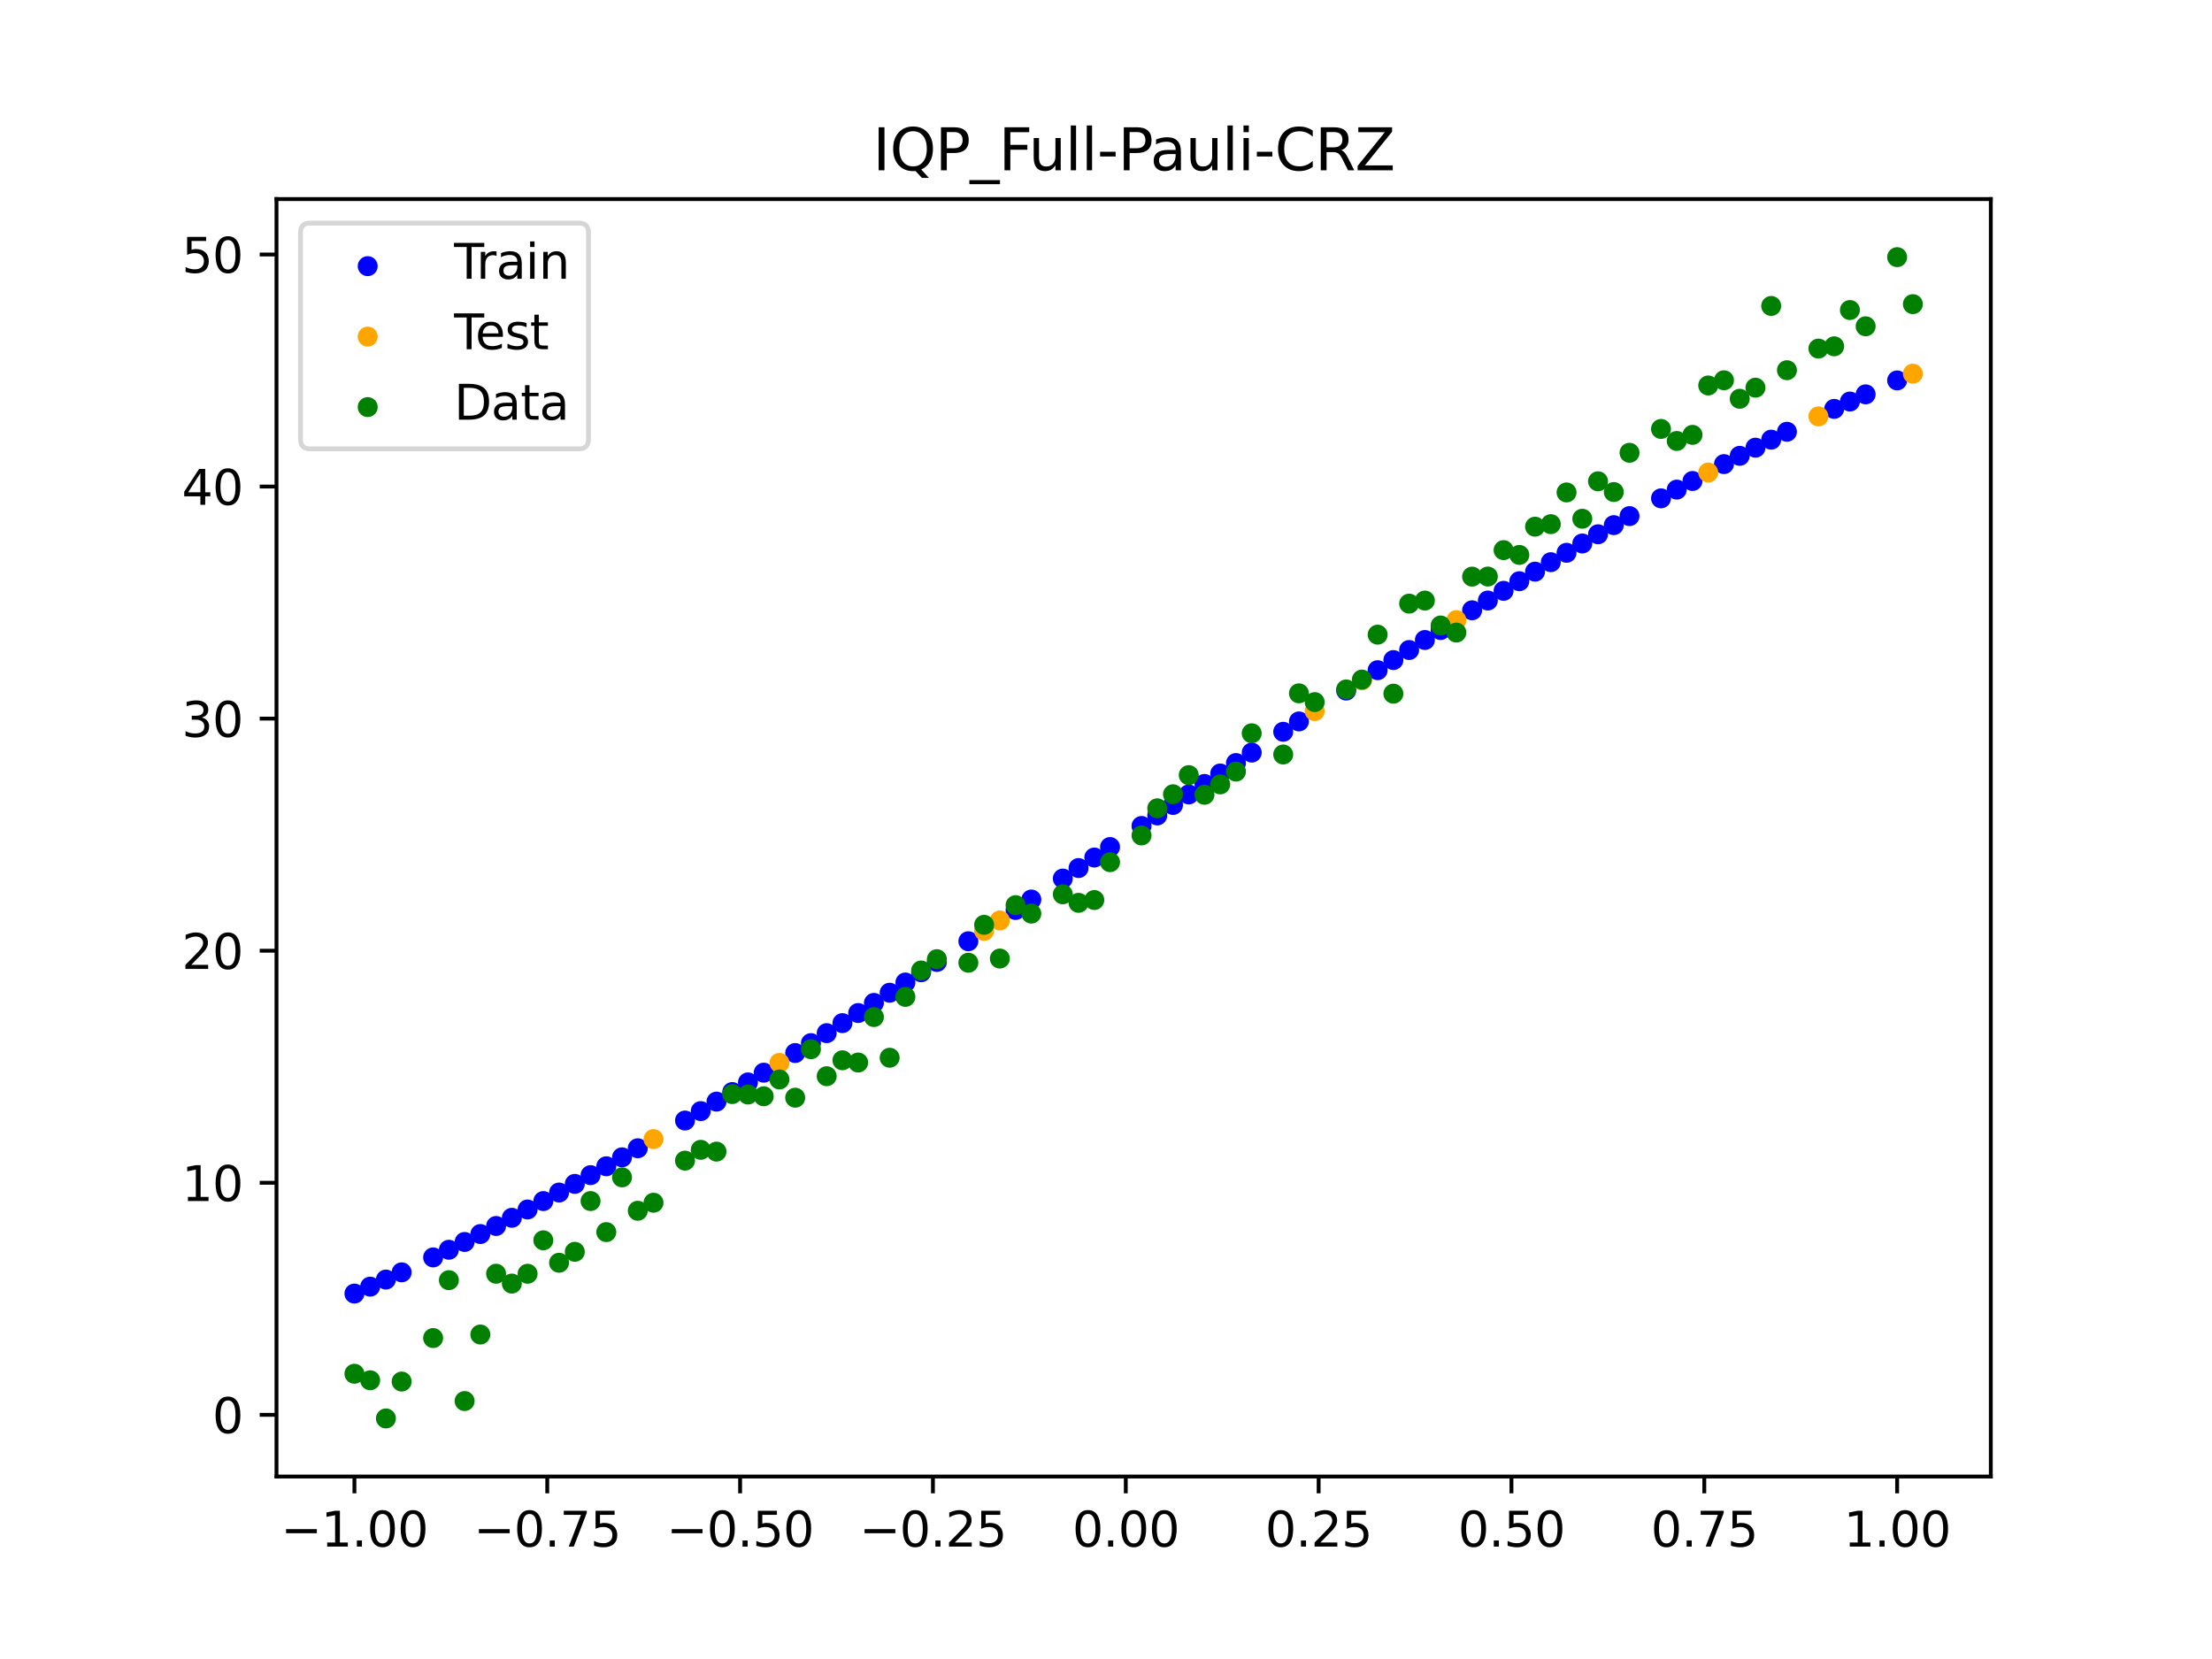 <?xml version="1.0" encoding="utf-8" standalone="no"?>
<!DOCTYPE svg PUBLIC "-//W3C//DTD SVG 1.1//EN"
  "http://www.w3.org/Graphics/SVG/1.1/DTD/svg11.dtd">
<svg xmlns:xlink="http://www.w3.org/1999/xlink" width="460.8pt" height="345.6pt" viewBox="0 0 460.8 345.6" xmlns="http://www.w3.org/2000/svg" version="1.1">
 <defs>
  <style type="text/css">*{stroke-linejoin: round; stroke-linecap: butt}</style>
 </defs>
 <g id="figure_1">
  <g id="patch_1">
   <path d="M 0 345.6 
L 460.8 345.6 
L 460.8 0 
L 0 0 
z
" style="fill: #ffffff"/>
  </g>
  <g id="axes_1">
   <g id="patch_2">
    <path d="M 57.6 307.584 
L 414.72 307.584 
L 414.72 41.472 
L 57.6 41.472 
z
" style="fill: #ffffff"/>
   </g>
   <g id="PathCollection_1">
    <defs>
     <path id="m0fd42a68e9" d="M 0 1.581 
C 0.419 1.581 0.822 1.415 1.118 1.118 
C 1.415 0.822 1.581 0.419 1.581 0 
C 1.581 -0.419 1.415 -0.822 1.118 -1.118 
C 0.822 -1.415 0.419 -1.581 0 -1.581 
C -0.419 -1.581 -0.822 -1.415 -1.118 -1.118 
C -1.415 -0.822 -1.581 -0.419 -1.581 0 
C -1.581 0.419 -1.415 0.822 -1.118 1.118 
C -0.822 1.415 -0.419 1.581 0 1.581 
z
" style="stroke: #0000ff"/>
    </defs>
    <g clip-path="url(#p6de1453604)">
     <use xlink:href="#m0fd42a68e9" x="145.978" y="231.466" style="fill: #0000ff; stroke: #0000ff"/>
     <use xlink:href="#m0fd42a68e9" x="323.062" y="117.112" style="fill: #0000ff; stroke: #0000ff"/>
     <use xlink:href="#m0fd42a68e9" x="267.314" y="152.445" style="fill: #0000ff; stroke: #0000ff"/>
     <use xlink:href="#m0fd42a68e9" x="270.593" y="150.287" style="fill: #0000ff; stroke: #0000ff"/>
     <use xlink:href="#m0fd42a68e9" x="329.621" y="113.217" style="fill: #0000ff; stroke: #0000ff"/>
     <use xlink:href="#m0fd42a68e9" x="221.403" y="183.018" style="fill: #0000ff; stroke: #0000ff"/>
     <use xlink:href="#m0fd42a68e9" x="260.755" y="156.777" style="fill: #0000ff; stroke: #0000ff"/>
     <use xlink:href="#m0fd42a68e9" x="385.37" y="83.65" style="fill: #0000ff; stroke: #0000ff"/>
     <use xlink:href="#m0fd42a68e9" x="237.8" y="172.065" style="fill: #0000ff; stroke: #0000ff"/>
     <use xlink:href="#m0fd42a68e9" x="313.224" y="123.081" style="fill: #0000ff; stroke: #0000ff"/>
     <use xlink:href="#m0fd42a68e9" x="336.18" y="109.395" style="fill: #0000ff; stroke: #0000ff"/>
     <use xlink:href="#m0fd42a68e9" x="254.196" y="161.13" style="fill: #0000ff; stroke: #0000ff"/>
     <use xlink:href="#m0fd42a68e9" x="349.297" y="101.996" style="fill: #0000ff; stroke: #0000ff"/>
     <use xlink:href="#m0fd42a68e9" x="182.051" y="208.924" style="fill: #0000ff; stroke: #0000ff"/>
     <use xlink:href="#m0fd42a68e9" x="250.917" y="163.312" style="fill: #0000ff; stroke: #0000ff"/>
     <use xlink:href="#m0fd42a68e9" x="280.431" y="143.857" style="fill: #0000ff; stroke: #0000ff"/>
     <use xlink:href="#m0fd42a68e9" x="103.347" y="255.394" style="fill: #0000ff; stroke: #0000ff"/>
     <use xlink:href="#m0fd42a68e9" x="126.302" y="242.957" style="fill: #0000ff; stroke: #0000ff"/>
     <use xlink:href="#m0fd42a68e9" x="123.023" y="244.803" style="fill: #0000ff; stroke: #0000ff"/>
     <use xlink:href="#m0fd42a68e9" x="116.464" y="248.428" style="fill: #0000ff; stroke: #0000ff"/>
     <use xlink:href="#m0fd42a68e9" x="306.666" y="127.137" style="fill: #0000ff; stroke: #0000ff"/>
     <use xlink:href="#m0fd42a68e9" x="211.565" y="189.567" style="fill: #0000ff; stroke: #0000ff"/>
     <use xlink:href="#m0fd42a68e9" x="155.816" y="225.484" style="fill: #0000ff; stroke: #0000ff"/>
     <use xlink:href="#m0fd42a68e9" x="77.112" y="268.031" style="fill: #0000ff; stroke: #0000ff"/>
     <use xlink:href="#m0fd42a68e9" x="244.358" y="167.685" style="fill: #0000ff; stroke: #0000ff"/>
     <use xlink:href="#m0fd42a68e9" x="362.415" y="94.958" style="fill: #0000ff; stroke: #0000ff"/>
     <use xlink:href="#m0fd42a68e9" x="382.091" y="85.18" style="fill: #0000ff; stroke: #0000ff"/>
     <use xlink:href="#m0fd42a68e9" x="96.788" y="258.724" style="fill: #0000ff; stroke: #0000ff"/>
     <use xlink:href="#m0fd42a68e9" x="201.727" y="196.078" style="fill: #0000ff; stroke: #0000ff"/>
     <use xlink:href="#m0fd42a68e9" x="119.743" y="246.626" style="fill: #0000ff; stroke: #0000ff"/>
     <use xlink:href="#m0fd42a68e9" x="149.258" y="229.488" style="fill: #0000ff; stroke: #0000ff"/>
     <use xlink:href="#m0fd42a68e9" x="300.107" y="131.248" style="fill: #0000ff; stroke: #0000ff"/>
     <use xlink:href="#m0fd42a68e9" x="293.548" y="135.408" style="fill: #0000ff; stroke: #0000ff"/>
     <use xlink:href="#m0fd42a68e9" x="231.241" y="176.449" style="fill: #0000ff; stroke: #0000ff"/>
     <use xlink:href="#m0fd42a68e9" x="109.905" y="251.96" style="fill: #0000ff; stroke: #0000ff"/>
     <use xlink:href="#m0fd42a68e9" x="165.654" y="219.367" style="fill: #0000ff; stroke: #0000ff"/>
     <use xlink:href="#m0fd42a68e9" x="319.783" y="119.086" style="fill: #0000ff; stroke: #0000ff"/>
     <use xlink:href="#m0fd42a68e9" x="368.973" y="91.589" style="fill: #0000ff; stroke: #0000ff"/>
     <use xlink:href="#m0fd42a68e9" x="316.504" y="121.076" style="fill: #0000ff; stroke: #0000ff"/>
     <use xlink:href="#m0fd42a68e9" x="257.476" y="158.952" style="fill: #0000ff; stroke: #0000ff"/>
     <use xlink:href="#m0fd42a68e9" x="172.213" y="215.224" style="fill: #0000ff; stroke: #0000ff"/>
     <use xlink:href="#m0fd42a68e9" x="346.018" y="103.814" style="fill: #0000ff; stroke: #0000ff"/>
     <use xlink:href="#m0fd42a68e9" x="80.391" y="266.556" style="fill: #0000ff; stroke: #0000ff"/>
     <use xlink:href="#m0fd42a68e9" x="372.253" y="89.945" style="fill: #0000ff; stroke: #0000ff"/>
     <use xlink:href="#m0fd42a68e9" x="168.934" y="217.302" style="fill: #0000ff; stroke: #0000ff"/>
     <use xlink:href="#m0fd42a68e9" x="195.168" y="200.39" style="fill: #0000ff; stroke: #0000ff"/>
     <use xlink:href="#m0fd42a68e9" x="152.537" y="227.494" style="fill: #0000ff; stroke: #0000ff"/>
     <use xlink:href="#m0fd42a68e9" x="73.833" y="269.475" style="fill: #0000ff; stroke: #0000ff"/>
     <use xlink:href="#m0fd42a68e9" x="290.269" y="137.505" style="fill: #0000ff; stroke: #0000ff"/>
     <use xlink:href="#m0fd42a68e9" x="175.492" y="213.135" style="fill: #0000ff; stroke: #0000ff"/>
     <use xlink:href="#m0fd42a68e9" x="241.079" y="169.874" style="fill: #0000ff; stroke: #0000ff"/>
     <use xlink:href="#m0fd42a68e9" x="296.828" y="133.322" style="fill: #0000ff; stroke: #0000ff"/>
     <use xlink:href="#m0fd42a68e9" x="227.962" y="178.64" style="fill: #0000ff; stroke: #0000ff"/>
     <use xlink:href="#m0fd42a68e9" x="395.208" y="79.248" style="fill: #0000ff; stroke: #0000ff"/>
     <use xlink:href="#m0fd42a68e9" x="178.772" y="211.034" style="fill: #0000ff; stroke: #0000ff"/>
     <use xlink:href="#m0fd42a68e9" x="142.699" y="233.428" style="fill: #0000ff; stroke: #0000ff"/>
     <use xlink:href="#m0fd42a68e9" x="132.861" y="239.204" style="fill: #0000ff; stroke: #0000ff"/>
     <use xlink:href="#m0fd42a68e9" x="188.61" y="204.674" style="fill: #0000ff; stroke: #0000ff"/>
     <use xlink:href="#m0fd42a68e9" x="100.067" y="257.073" style="fill: #0000ff; stroke: #0000ff"/>
     <use xlink:href="#m0fd42a68e9" x="359.135" y="96.681" style="fill: #0000ff; stroke: #0000ff"/>
     <use xlink:href="#m0fd42a68e9" x="214.844" y="187.387" style="fill: #0000ff; stroke: #0000ff"/>
     <use xlink:href="#m0fd42a68e9" x="365.694" y="93.26" style="fill: #0000ff; stroke: #0000ff"/>
     <use xlink:href="#m0fd42a68e9" x="90.229" y="261.944" style="fill: #0000ff; stroke: #0000ff"/>
     <use xlink:href="#m0fd42a68e9" x="352.577" y="100.201" style="fill: #0000ff; stroke: #0000ff"/>
     <use xlink:href="#m0fd42a68e9" x="129.581" y="241.09" style="fill: #0000ff; stroke: #0000ff"/>
     <use xlink:href="#m0fd42a68e9" x="339.459" y="107.514" style="fill: #0000ff; stroke: #0000ff"/>
     <use xlink:href="#m0fd42a68e9" x="185.33" y="206.803" style="fill: #0000ff; stroke: #0000ff"/>
     <use xlink:href="#m0fd42a68e9" x="326.342" y="115.156" style="fill: #0000ff; stroke: #0000ff"/>
     <use xlink:href="#m0fd42a68e9" x="388.649" y="82.151" style="fill: #0000ff; stroke: #0000ff"/>
     <use xlink:href="#m0fd42a68e9" x="159.096" y="223.459" style="fill: #0000ff; stroke: #0000ff"/>
     <use xlink:href="#m0fd42a68e9" x="83.671" y="265.049" style="fill: #0000ff; stroke: #0000ff"/>
     <use xlink:href="#m0fd42a68e9" x="224.682" y="180.83" style="fill: #0000ff; stroke: #0000ff"/>
     <use xlink:href="#m0fd42a68e9" x="113.185" y="250.206" style="fill: #0000ff; stroke: #0000ff"/>
     <use xlink:href="#m0fd42a68e9" x="93.509" y="260.349" style="fill: #0000ff; stroke: #0000ff"/>
     <use xlink:href="#m0fd42a68e9" x="106.626" y="253.69" style="fill: #0000ff; stroke: #0000ff"/>
     <use xlink:href="#m0fd42a68e9" x="247.638" y="165.497" style="fill: #0000ff; stroke: #0000ff"/>
     <use xlink:href="#m0fd42a68e9" x="309.945" y="125.102" style="fill: #0000ff; stroke: #0000ff"/>
     <use xlink:href="#m0fd42a68e9" x="286.99" y="139.613" style="fill: #0000ff; stroke: #0000ff"/>
     <use xlink:href="#m0fd42a68e9" x="191.889" y="202.536" style="fill: #0000ff; stroke: #0000ff"/>
     <use xlink:href="#m0fd42a68e9" x="332.9" y="111.297" style="fill: #0000ff; stroke: #0000ff"/>
    </g>
   </g>
   <g id="PathCollection_2">
    <defs>
     <path id="md6957cace0" d="M 0 1.581 
C 0.419 1.581 0.822 1.415 1.118 1.118 
C 1.415 0.822 1.581 0.419 1.581 0 
C 1.581 -0.419 1.415 -0.822 1.118 -1.118 
C 0.822 -1.415 0.419 -1.581 0 -1.581 
C -0.419 -1.581 -0.822 -1.415 -1.118 -1.118 
C -1.415 -0.822 -1.581 -0.419 -1.581 0 
C -1.581 0.419 -1.415 0.822 -1.118 1.118 
C -0.822 1.415 -0.419 1.581 0 1.581 
z
" style="stroke: #ffa500"/>
    </defs>
    <g clip-path="url(#p6de1453604)">
     <use xlink:href="#md6957cace0" x="205.006" y="193.913" style="fill: #ffa500; stroke: #ffa500"/>
     <use xlink:href="#md6957cace0" x="162.375" y="221.42" style="fill: #ffa500; stroke: #ffa500"/>
     <use xlink:href="#md6957cace0" x="208.286" y="191.742" style="fill: #ffa500; stroke: #ffa500"/>
     <use xlink:href="#md6957cace0" x="283.71" y="141.731" style="fill: #ffa500; stroke: #ffa500"/>
     <use xlink:href="#md6957cace0" x="378.811" y="86.739" style="fill: #ffa500; stroke: #ffa500"/>
     <use xlink:href="#md6957cace0" x="136.14" y="237.297" style="fill: #ffa500; stroke: #ffa500"/>
     <use xlink:href="#md6957cace0" x="355.856" y="98.429" style="fill: #ffa500; stroke: #ffa500"/>
     <use xlink:href="#md6957cace0" x="273.872" y="148.136" style="fill: #ffa500; stroke: #ffa500"/>
     <use xlink:href="#md6957cace0" x="303.386" y="129.186" style="fill: #ffa500; stroke: #ffa500"/>
     <use xlink:href="#md6957cace0" x="398.487" y="77.845" style="fill: #ffa500; stroke: #ffa500"/>
    </g>
   </g>
   <g id="PathCollection_3">
    <defs>
     <path id="mf5dc6c8e43" d="M 0 1.581 
C 0.419 1.581 0.822 1.415 1.118 1.118 
C 1.415 0.822 1.581 0.419 1.581 0 
C 1.581 -0.419 1.415 -0.822 1.118 -1.118 
C 0.822 -1.415 0.419 -1.581 0 -1.581 
C -0.419 -1.581 -0.822 -1.415 -1.118 -1.118 
C -1.415 -0.822 -1.581 -0.419 -1.581 0 
C -1.581 0.419 -1.415 0.822 -1.118 1.118 
C -0.822 1.415 -0.419 1.581 0 1.581 
z
" style="stroke: #008000"/>
    </defs>
    <g clip-path="url(#p6de1453604)">
     <use xlink:href="#mf5dc6c8e43" x="145.978" y="239.529" style="fill: #008000; stroke: #008000"/>
     <use xlink:href="#mf5dc6c8e43" x="323.062" y="109.191" style="fill: #008000; stroke: #008000"/>
     <use xlink:href="#mf5dc6c8e43" x="267.314" y="157.174" style="fill: #008000; stroke: #008000"/>
     <use xlink:href="#mf5dc6c8e43" x="270.593" y="144.432" style="fill: #008000; stroke: #008000"/>
     <use xlink:href="#mf5dc6c8e43" x="329.621" y="108.064" style="fill: #008000; stroke: #008000"/>
     <use xlink:href="#mf5dc6c8e43" x="221.403" y="186.297" style="fill: #008000; stroke: #008000"/>
     <use xlink:href="#mf5dc6c8e43" x="260.755" y="152.753" style="fill: #008000; stroke: #008000"/>
     <use xlink:href="#mf5dc6c8e43" x="385.37" y="64.585" style="fill: #008000; stroke: #008000"/>
     <use xlink:href="#mf5dc6c8e43" x="237.8" y="174.037" style="fill: #008000; stroke: #008000"/>
     <use xlink:href="#mf5dc6c8e43" x="313.224" y="114.603" style="fill: #008000; stroke: #008000"/>
     <use xlink:href="#mf5dc6c8e43" x="336.18" y="102.499" style="fill: #008000; stroke: #008000"/>
     <use xlink:href="#mf5dc6c8e43" x="254.196" y="163.405" style="fill: #008000; stroke: #008000"/>
     <use xlink:href="#mf5dc6c8e43" x="349.297" y="91.859" style="fill: #008000; stroke: #008000"/>
     <use xlink:href="#mf5dc6c8e43" x="182.051" y="211.87" style="fill: #008000; stroke: #008000"/>
     <use xlink:href="#mf5dc6c8e43" x="250.917" y="165.566" style="fill: #008000; stroke: #008000"/>
     <use xlink:href="#mf5dc6c8e43" x="280.431" y="143.622" style="fill: #008000; stroke: #008000"/>
     <use xlink:href="#mf5dc6c8e43" x="103.347" y="265.342" style="fill: #008000; stroke: #008000"/>
     <use xlink:href="#mf5dc6c8e43" x="126.302" y="256.668" style="fill: #008000; stroke: #008000"/>
     <use xlink:href="#mf5dc6c8e43" x="123.023" y="250.202" style="fill: #008000; stroke: #008000"/>
     <use xlink:href="#mf5dc6c8e43" x="116.464" y="263.053" style="fill: #008000; stroke: #008000"/>
     <use xlink:href="#mf5dc6c8e43" x="306.666" y="120.12" style="fill: #008000; stroke: #008000"/>
     <use xlink:href="#mf5dc6c8e43" x="211.565" y="188.561" style="fill: #008000; stroke: #008000"/>
     <use xlink:href="#mf5dc6c8e43" x="155.816" y="228.009" style="fill: #008000; stroke: #008000"/>
     <use xlink:href="#mf5dc6c8e43" x="77.112" y="287.537" style="fill: #008000; stroke: #008000"/>
     <use xlink:href="#mf5dc6c8e43" x="244.358" y="165.462" style="fill: #008000; stroke: #008000"/>
     <use xlink:href="#mf5dc6c8e43" x="362.415" y="83.074" style="fill: #008000; stroke: #008000"/>
     <use xlink:href="#mf5dc6c8e43" x="382.091" y="72.145" style="fill: #008000; stroke: #008000"/>
     <use xlink:href="#mf5dc6c8e43" x="96.788" y="291.863" style="fill: #008000; stroke: #008000"/>
     <use xlink:href="#mf5dc6c8e43" x="201.727" y="200.555" style="fill: #008000; stroke: #008000"/>
     <use xlink:href="#mf5dc6c8e43" x="119.743" y="260.777" style="fill: #008000; stroke: #008000"/>
     <use xlink:href="#mf5dc6c8e43" x="149.258" y="239.901" style="fill: #008000; stroke: #008000"/>
     <use xlink:href="#mf5dc6c8e43" x="300.107" y="130.306" style="fill: #008000; stroke: #008000"/>
     <use xlink:href="#mf5dc6c8e43" x="293.548" y="125.746" style="fill: #008000; stroke: #008000"/>
     <use xlink:href="#mf5dc6c8e43" x="231.241" y="179.605" style="fill: #008000; stroke: #008000"/>
     <use xlink:href="#mf5dc6c8e43" x="109.905" y="265.348" style="fill: #008000; stroke: #008000"/>
     <use xlink:href="#mf5dc6c8e43" x="165.654" y="228.669" style="fill: #008000; stroke: #008000"/>
     <use xlink:href="#mf5dc6c8e43" x="319.783" y="109.715" style="fill: #008000; stroke: #008000"/>
     <use xlink:href="#mf5dc6c8e43" x="368.973" y="63.734" style="fill: #008000; stroke: #008000"/>
     <use xlink:href="#mf5dc6c8e43" x="316.504" y="115.599" style="fill: #008000; stroke: #008000"/>
     <use xlink:href="#mf5dc6c8e43" x="257.476" y="160.733" style="fill: #008000; stroke: #008000"/>
     <use xlink:href="#mf5dc6c8e43" x="172.213" y="224.194" style="fill: #008000; stroke: #008000"/>
     <use xlink:href="#mf5dc6c8e43" x="346.018" y="89.354" style="fill: #008000; stroke: #008000"/>
     <use xlink:href="#mf5dc6c8e43" x="80.391" y="295.488" style="fill: #008000; stroke: #008000"/>
     <use xlink:href="#mf5dc6c8e43" x="372.253" y="77.119" style="fill: #008000; stroke: #008000"/>
     <use xlink:href="#mf5dc6c8e43" x="168.934" y="218.569" style="fill: #008000; stroke: #008000"/>
     <use xlink:href="#mf5dc6c8e43" x="195.168" y="199.815" style="fill: #008000; stroke: #008000"/>
     <use xlink:href="#mf5dc6c8e43" x="152.537" y="227.917" style="fill: #008000; stroke: #008000"/>
     <use xlink:href="#mf5dc6c8e43" x="73.833" y="286.179" style="fill: #008000; stroke: #008000"/>
     <use xlink:href="#mf5dc6c8e43" x="290.269" y="144.503" style="fill: #008000; stroke: #008000"/>
     <use xlink:href="#mf5dc6c8e43" x="175.492" y="220.878" style="fill: #008000; stroke: #008000"/>
     <use xlink:href="#mf5dc6c8e43" x="241.079" y="168.385" style="fill: #008000; stroke: #008000"/>
     <use xlink:href="#mf5dc6c8e43" x="296.828" y="125.107" style="fill: #008000; stroke: #008000"/>
     <use xlink:href="#mf5dc6c8e43" x="227.962" y="187.489" style="fill: #008000; stroke: #008000"/>
     <use xlink:href="#mf5dc6c8e43" x="395.208" y="53.568" style="fill: #008000; stroke: #008000"/>
     <use xlink:href="#mf5dc6c8e43" x="178.772" y="221.344" style="fill: #008000; stroke: #008000"/>
     <use xlink:href="#mf5dc6c8e43" x="142.699" y="241.781" style="fill: #008000; stroke: #008000"/>
     <use xlink:href="#mf5dc6c8e43" x="132.861" y="252.224" style="fill: #008000; stroke: #008000"/>
     <use xlink:href="#mf5dc6c8e43" x="188.61" y="207.669" style="fill: #008000; stroke: #008000"/>
     <use xlink:href="#mf5dc6c8e43" x="100.067" y="278.004" style="fill: #008000; stroke: #008000"/>
     <use xlink:href="#mf5dc6c8e43" x="359.135" y="79.219" style="fill: #008000; stroke: #008000"/>
     <use xlink:href="#mf5dc6c8e43" x="214.844" y="190.32" style="fill: #008000; stroke: #008000"/>
     <use xlink:href="#mf5dc6c8e43" x="365.694" y="80.761" style="fill: #008000; stroke: #008000"/>
     <use xlink:href="#mf5dc6c8e43" x="90.229" y="278.74" style="fill: #008000; stroke: #008000"/>
     <use xlink:href="#mf5dc6c8e43" x="352.577" y="90.59" style="fill: #008000; stroke: #008000"/>
     <use xlink:href="#mf5dc6c8e43" x="129.581" y="245.264" style="fill: #008000; stroke: #008000"/>
     <use xlink:href="#mf5dc6c8e43" x="339.459" y="94.322" style="fill: #008000; stroke: #008000"/>
     <use xlink:href="#mf5dc6c8e43" x="185.33" y="220.345" style="fill: #008000; stroke: #008000"/>
     <use xlink:href="#mf5dc6c8e43" x="326.342" y="102.583" style="fill: #008000; stroke: #008000"/>
     <use xlink:href="#mf5dc6c8e43" x="388.649" y="67.974" style="fill: #008000; stroke: #008000"/>
     <use xlink:href="#mf5dc6c8e43" x="159.096" y="228.374" style="fill: #008000; stroke: #008000"/>
     <use xlink:href="#mf5dc6c8e43" x="83.671" y="287.805" style="fill: #008000; stroke: #008000"/>
     <use xlink:href="#mf5dc6c8e43" x="224.682" y="188.075" style="fill: #008000; stroke: #008000"/>
     <use xlink:href="#mf5dc6c8e43" x="113.185" y="258.379" style="fill: #008000; stroke: #008000"/>
     <use xlink:href="#mf5dc6c8e43" x="93.509" y="266.684" style="fill: #008000; stroke: #008000"/>
     <use xlink:href="#mf5dc6c8e43" x="106.626" y="267.392" style="fill: #008000; stroke: #008000"/>
     <use xlink:href="#mf5dc6c8e43" x="247.638" y="161.47" style="fill: #008000; stroke: #008000"/>
     <use xlink:href="#mf5dc6c8e43" x="309.945" y="120.107" style="fill: #008000; stroke: #008000"/>
     <use xlink:href="#mf5dc6c8e43" x="286.99" y="132.208" style="fill: #008000; stroke: #008000"/>
     <use xlink:href="#mf5dc6c8e43" x="191.889" y="202.171" style="fill: #008000; stroke: #008000"/>
     <use xlink:href="#mf5dc6c8e43" x="332.9" y="100.262" style="fill: #008000; stroke: #008000"/>
    </g>
   </g>
   <g id="PathCollection_4">
    <g clip-path="url(#p6de1453604)">
     <use xlink:href="#mf5dc6c8e43" x="205.006" y="192.657" style="fill: #008000; stroke: #008000"/>
     <use xlink:href="#mf5dc6c8e43" x="162.375" y="224.867" style="fill: #008000; stroke: #008000"/>
     <use xlink:href="#mf5dc6c8e43" x="208.286" y="199.684" style="fill: #008000; stroke: #008000"/>
     <use xlink:href="#mf5dc6c8e43" x="283.71" y="141.563" style="fill: #008000; stroke: #008000"/>
     <use xlink:href="#mf5dc6c8e43" x="378.811" y="72.613" style="fill: #008000; stroke: #008000"/>
     <use xlink:href="#mf5dc6c8e43" x="136.14" y="250.548" style="fill: #008000; stroke: #008000"/>
     <use xlink:href="#mf5dc6c8e43" x="355.856" y="80.3" style="fill: #008000; stroke: #008000"/>
     <use xlink:href="#mf5dc6c8e43" x="273.872" y="146.262" style="fill: #008000; stroke: #008000"/>
     <use xlink:href="#mf5dc6c8e43" x="303.386" y="131.774" style="fill: #008000; stroke: #008000"/>
     <use xlink:href="#mf5dc6c8e43" x="398.487" y="63.357" style="fill: #008000; stroke: #008000"/>
    </g>
   </g>
   <g id="matplotlib.axis_1">
    <g id="xtick_1">
     <g id="line2d_1">
      <defs>
       <path id="m8603975527" d="M 0 0 
L 0 3.5 
" style="stroke: #000000; stroke-width: 0.8"/>
      </defs>
      <g>
       <use xlink:href="#m8603975527" x="73.833" y="307.584" style="stroke: #000000; stroke-width: 0.8"/>
      </g>
     </g>
     <g id="text_1">
      <!-- −1.00 -->
      <g transform="translate(58.51 322.182) scale(0.1 -0.1)">
       <defs>
        <path id="DejaVuSans-2212" d="M 678 2272 
L 4684 2272 
L 4684 1741 
L 678 1741 
L 678 2272 
z
" transform="scale(0.016)"/>
        <path id="DejaVuSans-31" d="M 794 531 
L 1825 531 
L 1825 4091 
L 703 3866 
L 703 4441 
L 1819 4666 
L 2450 4666 
L 2450 531 
L 3481 531 
L 3481 0 
L 794 0 
L 794 531 
z
" transform="scale(0.016)"/>
        <path id="DejaVuSans-2e" d="M 684 794 
L 1344 794 
L 1344 0 
L 684 0 
L 684 794 
z
" transform="scale(0.016)"/>
        <path id="DejaVuSans-30" d="M 2034 4250 
Q 1547 4250 1301 3770 
Q 1056 3291 1056 2328 
Q 1056 1369 1301 889 
Q 1547 409 2034 409 
Q 2525 409 2770 889 
Q 3016 1369 3016 2328 
Q 3016 3291 2770 3770 
Q 2525 4250 2034 4250 
z
M 2034 4750 
Q 2819 4750 3233 4129 
Q 3647 3509 3647 2328 
Q 3647 1150 3233 529 
Q 2819 -91 2034 -91 
Q 1250 -91 836 529 
Q 422 1150 422 2328 
Q 422 3509 836 4129 
Q 1250 4750 2034 4750 
z
" transform="scale(0.016)"/>
       </defs>
       <use xlink:href="#DejaVuSans-2212"/>
       <use xlink:href="#DejaVuSans-31" x="83.789"/>
       <use xlink:href="#DejaVuSans-2e" x="147.412"/>
       <use xlink:href="#DejaVuSans-30" x="179.199"/>
       <use xlink:href="#DejaVuSans-30" x="242.822"/>
      </g>
     </g>
    </g>
    <g id="xtick_2">
     <g id="line2d_2">
      <g>
       <use xlink:href="#m8603975527" x="114.005" y="307.584" style="stroke: #000000; stroke-width: 0.8"/>
      </g>
     </g>
     <g id="text_2">
      <!-- −0.75 -->
      <g transform="translate(98.682 322.182) scale(0.1 -0.1)">
       <defs>
        <path id="DejaVuSans-37" d="M 525 4666 
L 3525 4666 
L 3525 4397 
L 1831 0 
L 1172 0 
L 2766 4134 
L 525 4134 
L 525 4666 
z
" transform="scale(0.016)"/>
        <path id="DejaVuSans-35" d="M 691 4666 
L 3169 4666 
L 3169 4134 
L 1269 4134 
L 1269 2991 
Q 1406 3038 1543 3061 
Q 1681 3084 1819 3084 
Q 2600 3084 3056 2656 
Q 3513 2228 3513 1497 
Q 3513 744 3044 326 
Q 2575 -91 1722 -91 
Q 1428 -91 1123 -41 
Q 819 9 494 109 
L 494 744 
Q 775 591 1075 516 
Q 1375 441 1709 441 
Q 2250 441 2565 725 
Q 2881 1009 2881 1497 
Q 2881 1984 2565 2268 
Q 2250 2553 1709 2553 
Q 1456 2553 1204 2497 
Q 953 2441 691 2322 
L 691 4666 
z
" transform="scale(0.016)"/>
       </defs>
       <use xlink:href="#DejaVuSans-2212"/>
       <use xlink:href="#DejaVuSans-30" x="83.789"/>
       <use xlink:href="#DejaVuSans-2e" x="147.412"/>
       <use xlink:href="#DejaVuSans-37" x="179.199"/>
       <use xlink:href="#DejaVuSans-35" x="242.822"/>
      </g>
     </g>
    </g>
    <g id="xtick_3">
     <g id="line2d_3">
      <g>
       <use xlink:href="#m8603975527" x="154.177" y="307.584" style="stroke: #000000; stroke-width: 0.8"/>
      </g>
     </g>
     <g id="text_3">
      <!-- −0.50 -->
      <g transform="translate(138.854 322.182) scale(0.1 -0.1)">
       <use xlink:href="#DejaVuSans-2212"/>
       <use xlink:href="#DejaVuSans-30" x="83.789"/>
       <use xlink:href="#DejaVuSans-2e" x="147.412"/>
       <use xlink:href="#DejaVuSans-35" x="179.199"/>
       <use xlink:href="#DejaVuSans-30" x="242.822"/>
      </g>
     </g>
    </g>
    <g id="xtick_4">
     <g id="line2d_4">
      <g>
       <use xlink:href="#m8603975527" x="194.348" y="307.584" style="stroke: #000000; stroke-width: 0.8"/>
      </g>
     </g>
     <g id="text_4">
      <!-- −0.25 -->
      <g transform="translate(179.026 322.182) scale(0.1 -0.1)">
       <defs>
        <path id="DejaVuSans-32" d="M 1228 531 
L 3431 531 
L 3431 0 
L 469 0 
L 469 531 
Q 828 903 1448 1529 
Q 2069 2156 2228 2338 
Q 2531 2678 2651 2914 
Q 2772 3150 2772 3378 
Q 2772 3750 2511 3984 
Q 2250 4219 1831 4219 
Q 1534 4219 1204 4116 
Q 875 4013 500 3803 
L 500 4441 
Q 881 4594 1212 4672 
Q 1544 4750 1819 4750 
Q 2544 4750 2975 4387 
Q 3406 4025 3406 3419 
Q 3406 3131 3298 2873 
Q 3191 2616 2906 2266 
Q 2828 2175 2409 1742 
Q 1991 1309 1228 531 
z
" transform="scale(0.016)"/>
       </defs>
       <use xlink:href="#DejaVuSans-2212"/>
       <use xlink:href="#DejaVuSans-30" x="83.789"/>
       <use xlink:href="#DejaVuSans-2e" x="147.412"/>
       <use xlink:href="#DejaVuSans-32" x="179.199"/>
       <use xlink:href="#DejaVuSans-35" x="242.822"/>
      </g>
     </g>
    </g>
    <g id="xtick_5">
     <g id="line2d_5">
      <g>
       <use xlink:href="#m8603975527" x="234.52" y="307.584" style="stroke: #000000; stroke-width: 0.8"/>
      </g>
     </g>
     <g id="text_5">
      <!-- 0.00 -->
      <g transform="translate(223.388 322.182) scale(0.1 -0.1)">
       <use xlink:href="#DejaVuSans-30"/>
       <use xlink:href="#DejaVuSans-2e" x="63.623"/>
       <use xlink:href="#DejaVuSans-30" x="95.41"/>
       <use xlink:href="#DejaVuSans-30" x="159.033"/>
      </g>
     </g>
    </g>
    <g id="xtick_6">
     <g id="line2d_6">
      <g>
       <use xlink:href="#m8603975527" x="274.692" y="307.584" style="stroke: #000000; stroke-width: 0.8"/>
      </g>
     </g>
     <g id="text_6">
      <!-- 0.25 -->
      <g transform="translate(263.559 322.182) scale(0.1 -0.1)">
       <use xlink:href="#DejaVuSans-30"/>
       <use xlink:href="#DejaVuSans-2e" x="63.623"/>
       <use xlink:href="#DejaVuSans-32" x="95.41"/>
       <use xlink:href="#DejaVuSans-35" x="159.033"/>
      </g>
     </g>
    </g>
    <g id="xtick_7">
     <g id="line2d_7">
      <g>
       <use xlink:href="#m8603975527" x="314.864" y="307.584" style="stroke: #000000; stroke-width: 0.8"/>
      </g>
     </g>
     <g id="text_7">
      <!-- 0.50 -->
      <g transform="translate(303.731 322.182) scale(0.1 -0.1)">
       <use xlink:href="#DejaVuSans-30"/>
       <use xlink:href="#DejaVuSans-2e" x="63.623"/>
       <use xlink:href="#DejaVuSans-35" x="95.41"/>
       <use xlink:href="#DejaVuSans-30" x="159.033"/>
      </g>
     </g>
    </g>
    <g id="xtick_8">
     <g id="line2d_8">
      <g>
       <use xlink:href="#m8603975527" x="355.036" y="307.584" style="stroke: #000000; stroke-width: 0.8"/>
      </g>
     </g>
     <g id="text_8">
      <!-- 0.75 -->
      <g transform="translate(343.903 322.182) scale(0.1 -0.1)">
       <use xlink:href="#DejaVuSans-30"/>
       <use xlink:href="#DejaVuSans-2e" x="63.623"/>
       <use xlink:href="#DejaVuSans-37" x="95.41"/>
       <use xlink:href="#DejaVuSans-35" x="159.033"/>
      </g>
     </g>
    </g>
    <g id="xtick_9">
     <g id="line2d_9">
      <g>
       <use xlink:href="#m8603975527" x="395.208" y="307.584" style="stroke: #000000; stroke-width: 0.8"/>
      </g>
     </g>
     <g id="text_9">
      <!-- 1.00 -->
      <g transform="translate(384.075 322.182) scale(0.1 -0.1)">
       <use xlink:href="#DejaVuSans-31"/>
       <use xlink:href="#DejaVuSans-2e" x="63.623"/>
       <use xlink:href="#DejaVuSans-30" x="95.41"/>
       <use xlink:href="#DejaVuSans-30" x="159.033"/>
      </g>
     </g>
    </g>
   </g>
   <g id="matplotlib.axis_2">
    <g id="ytick_1">
     <g id="line2d_10">
      <defs>
       <path id="m8ed7721865" d="M 0 0 
L -3.5 0 
" style="stroke: #000000; stroke-width: 0.8"/>
      </defs>
      <g>
       <use xlink:href="#m8ed7721865" x="57.6" y="294.735" style="stroke: #000000; stroke-width: 0.8"/>
      </g>
     </g>
     <g id="text_10">
      <!-- 0 -->
      <g transform="translate(44.237 298.534) scale(0.1 -0.1)">
       <use xlink:href="#DejaVuSans-30"/>
      </g>
     </g>
    </g>
    <g id="ytick_2">
     <g id="line2d_11">
      <g>
       <use xlink:href="#m8ed7721865" x="57.6" y="246.391" style="stroke: #000000; stroke-width: 0.8"/>
      </g>
     </g>
     <g id="text_11">
      <!-- 10 -->
      <g transform="translate(37.875 250.19) scale(0.1 -0.1)">
       <use xlink:href="#DejaVuSans-31"/>
       <use xlink:href="#DejaVuSans-30" x="63.623"/>
      </g>
     </g>
    </g>
    <g id="ytick_3">
     <g id="line2d_12">
      <g>
       <use xlink:href="#m8ed7721865" x="57.6" y="198.047" style="stroke: #000000; stroke-width: 0.8"/>
      </g>
     </g>
     <g id="text_12">
      <!-- 20 -->
      <g transform="translate(37.875 201.846) scale(0.1 -0.1)">
       <use xlink:href="#DejaVuSans-32"/>
       <use xlink:href="#DejaVuSans-30" x="63.623"/>
      </g>
     </g>
    </g>
    <g id="ytick_4">
     <g id="line2d_13">
      <g>
       <use xlink:href="#m8ed7721865" x="57.6" y="149.702" style="stroke: #000000; stroke-width: 0.8"/>
      </g>
     </g>
     <g id="text_13">
      <!-- 30 -->
      <g transform="translate(37.875 153.502) scale(0.1 -0.1)">
       <defs>
        <path id="DejaVuSans-33" d="M 2597 2516 
Q 3050 2419 3304 2112 
Q 3559 1806 3559 1356 
Q 3559 666 3084 287 
Q 2609 -91 1734 -91 
Q 1441 -91 1130 -33 
Q 819 25 488 141 
L 488 750 
Q 750 597 1062 519 
Q 1375 441 1716 441 
Q 2309 441 2620 675 
Q 2931 909 2931 1356 
Q 2931 1769 2642 2001 
Q 2353 2234 1838 2234 
L 1294 2234 
L 1294 2753 
L 1863 2753 
Q 2328 2753 2575 2939 
Q 2822 3125 2822 3475 
Q 2822 3834 2567 4026 
Q 2313 4219 1838 4219 
Q 1578 4219 1281 4162 
Q 984 4106 628 3988 
L 628 4550 
Q 988 4650 1302 4700 
Q 1616 4750 1894 4750 
Q 2613 4750 3031 4423 
Q 3450 4097 3450 3541 
Q 3450 3153 3228 2886 
Q 3006 2619 2597 2516 
z
" transform="scale(0.016)"/>
       </defs>
       <use xlink:href="#DejaVuSans-33"/>
       <use xlink:href="#DejaVuSans-30" x="63.623"/>
      </g>
     </g>
    </g>
    <g id="ytick_5">
     <g id="line2d_14">
      <g>
       <use xlink:href="#m8ed7721865" x="57.6" y="101.358" style="stroke: #000000; stroke-width: 0.8"/>
      </g>
     </g>
     <g id="text_14">
      <!-- 40 -->
      <g transform="translate(37.875 105.157) scale(0.1 -0.1)">
       <defs>
        <path id="DejaVuSans-34" d="M 2419 4116 
L 825 1625 
L 2419 1625 
L 2419 4116 
z
M 2253 4666 
L 3047 4666 
L 3047 1625 
L 3713 1625 
L 3713 1100 
L 3047 1100 
L 3047 0 
L 2419 0 
L 2419 1100 
L 313 1100 
L 313 1709 
L 2253 4666 
z
" transform="scale(0.016)"/>
       </defs>
       <use xlink:href="#DejaVuSans-34"/>
       <use xlink:href="#DejaVuSans-30" x="63.623"/>
      </g>
     </g>
    </g>
    <g id="ytick_6">
     <g id="line2d_15">
      <g>
       <use xlink:href="#m8ed7721865" x="57.6" y="53.014" style="stroke: #000000; stroke-width: 0.8"/>
      </g>
     </g>
     <g id="text_15">
      <!-- 50 -->
      <g transform="translate(37.875 56.813) scale(0.1 -0.1)">
       <use xlink:href="#DejaVuSans-35"/>
       <use xlink:href="#DejaVuSans-30" x="63.623"/>
      </g>
     </g>
    </g>
   </g>
   <g id="patch_3">
    <path d="M 57.6 307.584 
L 57.6 41.472 
" style="fill: none; stroke: #000000; stroke-width: 0.8; stroke-linejoin: miter; stroke-linecap: square"/>
   </g>
   <g id="patch_4">
    <path d="M 414.72 307.584 
L 414.72 41.472 
" style="fill: none; stroke: #000000; stroke-width: 0.8; stroke-linejoin: miter; stroke-linecap: square"/>
   </g>
   <g id="patch_5">
    <path d="M 57.6 307.584 
L 414.72 307.584 
" style="fill: none; stroke: #000000; stroke-width: 0.8; stroke-linejoin: miter; stroke-linecap: square"/>
   </g>
   <g id="patch_6">
    <path d="M 57.6 41.472 
L 414.72 41.472 
" style="fill: none; stroke: #000000; stroke-width: 0.8; stroke-linejoin: miter; stroke-linecap: square"/>
   </g>
   <g id="text_16">
    <!-- IQP_Full-Pauli-CRZ -->
    <g transform="translate(181.833 35.472) scale(0.12 -0.12)">
     <defs>
      <path id="DejaVuSans-49" d="M 628 4666 
L 1259 4666 
L 1259 0 
L 628 0 
L 628 4666 
z
" transform="scale(0.016)"/>
      <path id="DejaVuSans-51" d="M 2522 4238 
Q 1834 4238 1429 3725 
Q 1025 3213 1025 2328 
Q 1025 1447 1429 934 
Q 1834 422 2522 422 
Q 3209 422 3611 934 
Q 4013 1447 4013 2328 
Q 4013 3213 3611 3725 
Q 3209 4238 2522 4238 
z
M 3406 84 
L 4238 -825 
L 3475 -825 
L 2784 -78 
Q 2681 -84 2626 -87 
Q 2572 -91 2522 -91 
Q 1538 -91 948 567 
Q 359 1225 359 2328 
Q 359 3434 948 4092 
Q 1538 4750 2522 4750 
Q 3503 4750 4090 4092 
Q 4678 3434 4678 2328 
Q 4678 1516 4351 937 
Q 4025 359 3406 84 
z
" transform="scale(0.016)"/>
      <path id="DejaVuSans-50" d="M 1259 4147 
L 1259 2394 
L 2053 2394 
Q 2494 2394 2734 2622 
Q 2975 2850 2975 3272 
Q 2975 3691 2734 3919 
Q 2494 4147 2053 4147 
L 1259 4147 
z
M 628 4666 
L 2053 4666 
Q 2838 4666 3239 4311 
Q 3641 3956 3641 3272 
Q 3641 2581 3239 2228 
Q 2838 1875 2053 1875 
L 1259 1875 
L 1259 0 
L 628 0 
L 628 4666 
z
" transform="scale(0.016)"/>
      <path id="DejaVuSans-5f" d="M 3263 -1063 
L 3263 -1509 
L -63 -1509 
L -63 -1063 
L 3263 -1063 
z
" transform="scale(0.016)"/>
      <path id="DejaVuSans-46" d="M 628 4666 
L 3309 4666 
L 3309 4134 
L 1259 4134 
L 1259 2759 
L 3109 2759 
L 3109 2228 
L 1259 2228 
L 1259 0 
L 628 0 
L 628 4666 
z
" transform="scale(0.016)"/>
      <path id="DejaVuSans-75" d="M 544 1381 
L 544 3500 
L 1119 3500 
L 1119 1403 
Q 1119 906 1312 657 
Q 1506 409 1894 409 
Q 2359 409 2629 706 
Q 2900 1003 2900 1516 
L 2900 3500 
L 3475 3500 
L 3475 0 
L 2900 0 
L 2900 538 
Q 2691 219 2414 64 
Q 2138 -91 1772 -91 
Q 1169 -91 856 284 
Q 544 659 544 1381 
z
M 1991 3584 
L 1991 3584 
z
" transform="scale(0.016)"/>
      <path id="DejaVuSans-6c" d="M 603 4863 
L 1178 4863 
L 1178 0 
L 603 0 
L 603 4863 
z
" transform="scale(0.016)"/>
      <path id="DejaVuSans-2d" d="M 313 2009 
L 1997 2009 
L 1997 1497 
L 313 1497 
L 313 2009 
z
" transform="scale(0.016)"/>
      <path id="DejaVuSans-61" d="M 2194 1759 
Q 1497 1759 1228 1600 
Q 959 1441 959 1056 
Q 959 750 1161 570 
Q 1363 391 1709 391 
Q 2188 391 2477 730 
Q 2766 1069 2766 1631 
L 2766 1759 
L 2194 1759 
z
M 3341 1997 
L 3341 0 
L 2766 0 
L 2766 531 
Q 2569 213 2275 61 
Q 1981 -91 1556 -91 
Q 1019 -91 701 211 
Q 384 513 384 1019 
Q 384 1609 779 1909 
Q 1175 2209 1959 2209 
L 2766 2209 
L 2766 2266 
Q 2766 2663 2505 2880 
Q 2244 3097 1772 3097 
Q 1472 3097 1187 3025 
Q 903 2953 641 2809 
L 641 3341 
Q 956 3463 1253 3523 
Q 1550 3584 1831 3584 
Q 2591 3584 2966 3190 
Q 3341 2797 3341 1997 
z
" transform="scale(0.016)"/>
      <path id="DejaVuSans-69" d="M 603 3500 
L 1178 3500 
L 1178 0 
L 603 0 
L 603 3500 
z
M 603 4863 
L 1178 4863 
L 1178 4134 
L 603 4134 
L 603 4863 
z
" transform="scale(0.016)"/>
      <path id="DejaVuSans-43" d="M 4122 4306 
L 4122 3641 
Q 3803 3938 3442 4084 
Q 3081 4231 2675 4231 
Q 1875 4231 1450 3742 
Q 1025 3253 1025 2328 
Q 1025 1406 1450 917 
Q 1875 428 2675 428 
Q 3081 428 3442 575 
Q 3803 722 4122 1019 
L 4122 359 
Q 3791 134 3420 21 
Q 3050 -91 2638 -91 
Q 1578 -91 968 557 
Q 359 1206 359 2328 
Q 359 3453 968 4101 
Q 1578 4750 2638 4750 
Q 3056 4750 3426 4639 
Q 3797 4528 4122 4306 
z
" transform="scale(0.016)"/>
      <path id="DejaVuSans-52" d="M 2841 2188 
Q 3044 2119 3236 1894 
Q 3428 1669 3622 1275 
L 4263 0 
L 3584 0 
L 2988 1197 
Q 2756 1666 2539 1819 
Q 2322 1972 1947 1972 
L 1259 1972 
L 1259 0 
L 628 0 
L 628 4666 
L 2053 4666 
Q 2853 4666 3247 4331 
Q 3641 3997 3641 3322 
Q 3641 2881 3436 2590 
Q 3231 2300 2841 2188 
z
M 1259 4147 
L 1259 2491 
L 2053 2491 
Q 2509 2491 2742 2702 
Q 2975 2913 2975 3322 
Q 2975 3731 2742 3939 
Q 2509 4147 2053 4147 
L 1259 4147 
z
" transform="scale(0.016)"/>
      <path id="DejaVuSans-5a" d="M 359 4666 
L 4025 4666 
L 4025 4184 
L 1075 531 
L 4097 531 
L 4097 0 
L 288 0 
L 288 481 
L 3238 4134 
L 359 4134 
L 359 4666 
z
" transform="scale(0.016)"/>
     </defs>
     <use xlink:href="#DejaVuSans-49"/>
     <use xlink:href="#DejaVuSans-51" x="29.492"/>
     <use xlink:href="#DejaVuSans-50" x="108.203"/>
     <use xlink:href="#DejaVuSans-5f" x="168.506"/>
     <use xlink:href="#DejaVuSans-46" x="218.506"/>
     <use xlink:href="#DejaVuSans-75" x="270.525"/>
     <use xlink:href="#DejaVuSans-6c" x="333.904"/>
     <use xlink:href="#DejaVuSans-6c" x="361.688"/>
     <use xlink:href="#DejaVuSans-2d" x="389.471"/>
     <use xlink:href="#DejaVuSans-50" x="425.555"/>
     <use xlink:href="#DejaVuSans-61" x="481.357"/>
     <use xlink:href="#DejaVuSans-75" x="542.637"/>
     <use xlink:href="#DejaVuSans-6c" x="606.016"/>
     <use xlink:href="#DejaVuSans-69" x="633.799"/>
     <use xlink:href="#DejaVuSans-2d" x="661.582"/>
     <use xlink:href="#DejaVuSans-43" x="697.666"/>
     <use xlink:href="#DejaVuSans-52" x="767.49"/>
     <use xlink:href="#DejaVuSans-5a" x="836.973"/>
    </g>
   </g>
   <g id="legend_1">
    <g id="patch_7">
     <path d="M 64.6 93.506 
L 120.588 93.506 
Q 122.588 93.506 122.588 91.506 
L 122.588 48.472 
Q 122.588 46.472 120.588 46.472 
L 64.6 46.472 
Q 62.6 46.472 62.6 48.472 
L 62.6 91.506 
Q 62.6 93.506 64.6 93.506 
z
" style="fill: #ffffff; opacity: 0.8; stroke: #cccccc; stroke-linejoin: miter"/>
    </g>
    <g id="PathCollection_5">
     <g>
      <use xlink:href="#m0fd42a68e9" x="76.6" y="55.445" style="fill: #0000ff; stroke: #0000ff"/>
     </g>
    </g>
    <g id="text_17">
     <!-- Train -->
     <g transform="translate(94.6 58.07) scale(0.1 -0.1)">
      <defs>
       <path id="DejaVuSans-54" d="M -19 4666 
L 3928 4666 
L 3928 4134 
L 2272 4134 
L 2272 0 
L 1638 0 
L 1638 4134 
L -19 4134 
L -19 4666 
z
" transform="scale(0.016)"/>
       <path id="DejaVuSans-72" d="M 2631 2963 
Q 2534 3019 2420 3045 
Q 2306 3072 2169 3072 
Q 1681 3072 1420 2755 
Q 1159 2438 1159 1844 
L 1159 0 
L 581 0 
L 581 3500 
L 1159 3500 
L 1159 2956 
Q 1341 3275 1631 3429 
Q 1922 3584 2338 3584 
Q 2397 3584 2469 3576 
Q 2541 3569 2628 3553 
L 2631 2963 
z
" transform="scale(0.016)"/>
       <path id="DejaVuSans-6e" d="M 3513 2113 
L 3513 0 
L 2938 0 
L 2938 2094 
Q 2938 2591 2744 2837 
Q 2550 3084 2163 3084 
Q 1697 3084 1428 2787 
Q 1159 2491 1159 1978 
L 1159 0 
L 581 0 
L 581 3500 
L 1159 3500 
L 1159 2956 
Q 1366 3272 1645 3428 
Q 1925 3584 2291 3584 
Q 2894 3584 3203 3211 
Q 3513 2838 3513 2113 
z
" transform="scale(0.016)"/>
      </defs>
      <use xlink:href="#DejaVuSans-54"/>
      <use xlink:href="#DejaVuSans-72" x="46.334"/>
      <use xlink:href="#DejaVuSans-61" x="87.447"/>
      <use xlink:href="#DejaVuSans-69" x="148.727"/>
      <use xlink:href="#DejaVuSans-6e" x="176.51"/>
     </g>
    </g>
    <g id="PathCollection_6">
     <g>
      <use xlink:href="#md6957cace0" x="76.6" y="70.124" style="fill: #ffa500; stroke: #ffa500"/>
     </g>
    </g>
    <g id="text_18">
     <!-- Test -->
     <g transform="translate(94.6 72.749) scale(0.1 -0.1)">
      <defs>
       <path id="DejaVuSans-65" d="M 3597 1894 
L 3597 1613 
L 953 1613 
Q 991 1019 1311 708 
Q 1631 397 2203 397 
Q 2534 397 2845 478 
Q 3156 559 3463 722 
L 3463 178 
Q 3153 47 2828 -22 
Q 2503 -91 2169 -91 
Q 1331 -91 842 396 
Q 353 884 353 1716 
Q 353 2575 817 3079 
Q 1281 3584 2069 3584 
Q 2775 3584 3186 3129 
Q 3597 2675 3597 1894 
z
M 3022 2063 
Q 3016 2534 2758 2815 
Q 2500 3097 2075 3097 
Q 1594 3097 1305 2825 
Q 1016 2553 972 2059 
L 3022 2063 
z
" transform="scale(0.016)"/>
       <path id="DejaVuSans-73" d="M 2834 3397 
L 2834 2853 
Q 2591 2978 2328 3040 
Q 2066 3103 1784 3103 
Q 1356 3103 1142 2972 
Q 928 2841 928 2578 
Q 928 2378 1081 2264 
Q 1234 2150 1697 2047 
L 1894 2003 
Q 2506 1872 2764 1633 
Q 3022 1394 3022 966 
Q 3022 478 2636 193 
Q 2250 -91 1575 -91 
Q 1294 -91 989 -36 
Q 684 19 347 128 
L 347 722 
Q 666 556 975 473 
Q 1284 391 1588 391 
Q 1994 391 2212 530 
Q 2431 669 2431 922 
Q 2431 1156 2273 1281 
Q 2116 1406 1581 1522 
L 1381 1569 
Q 847 1681 609 1914 
Q 372 2147 372 2553 
Q 372 3047 722 3315 
Q 1072 3584 1716 3584 
Q 2034 3584 2315 3537 
Q 2597 3491 2834 3397 
z
" transform="scale(0.016)"/>
       <path id="DejaVuSans-74" d="M 1172 4494 
L 1172 3500 
L 2356 3500 
L 2356 3053 
L 1172 3053 
L 1172 1153 
Q 1172 725 1289 603 
Q 1406 481 1766 481 
L 2356 481 
L 2356 0 
L 1766 0 
Q 1100 0 847 248 
Q 594 497 594 1153 
L 594 3053 
L 172 3053 
L 172 3500 
L 594 3500 
L 594 4494 
L 1172 4494 
z
" transform="scale(0.016)"/>
      </defs>
      <use xlink:href="#DejaVuSans-54"/>
      <use xlink:href="#DejaVuSans-65" x="44.084"/>
      <use xlink:href="#DejaVuSans-73" x="105.607"/>
      <use xlink:href="#DejaVuSans-74" x="157.707"/>
     </g>
    </g>
    <g id="PathCollection_7">
     <g>
      <use xlink:href="#mf5dc6c8e43" x="76.6" y="84.802" style="fill: #008000; stroke: #008000"/>
     </g>
    </g>
    <g id="text_19">
     <!-- Data -->
     <g transform="translate(94.6 87.427) scale(0.1 -0.1)">
      <defs>
       <path id="DejaVuSans-44" d="M 1259 4147 
L 1259 519 
L 2022 519 
Q 2988 519 3436 956 
Q 3884 1394 3884 2338 
Q 3884 3275 3436 3711 
Q 2988 4147 2022 4147 
L 1259 4147 
z
M 628 4666 
L 1925 4666 
Q 3281 4666 3915 4102 
Q 4550 3538 4550 2338 
Q 4550 1131 3912 565 
Q 3275 0 1925 0 
L 628 0 
L 628 4666 
z
" transform="scale(0.016)"/>
      </defs>
      <use xlink:href="#DejaVuSans-44"/>
      <use xlink:href="#DejaVuSans-61" x="77.002"/>
      <use xlink:href="#DejaVuSans-74" x="138.281"/>
      <use xlink:href="#DejaVuSans-61" x="177.49"/>
     </g>
    </g>
   </g>
  </g>
 </g>
 <defs>
  <clipPath id="p6de1453604">
   <rect x="57.6" y="41.472" width="357.12" height="266.112"/>
  </clipPath>
 </defs>
</svg>
